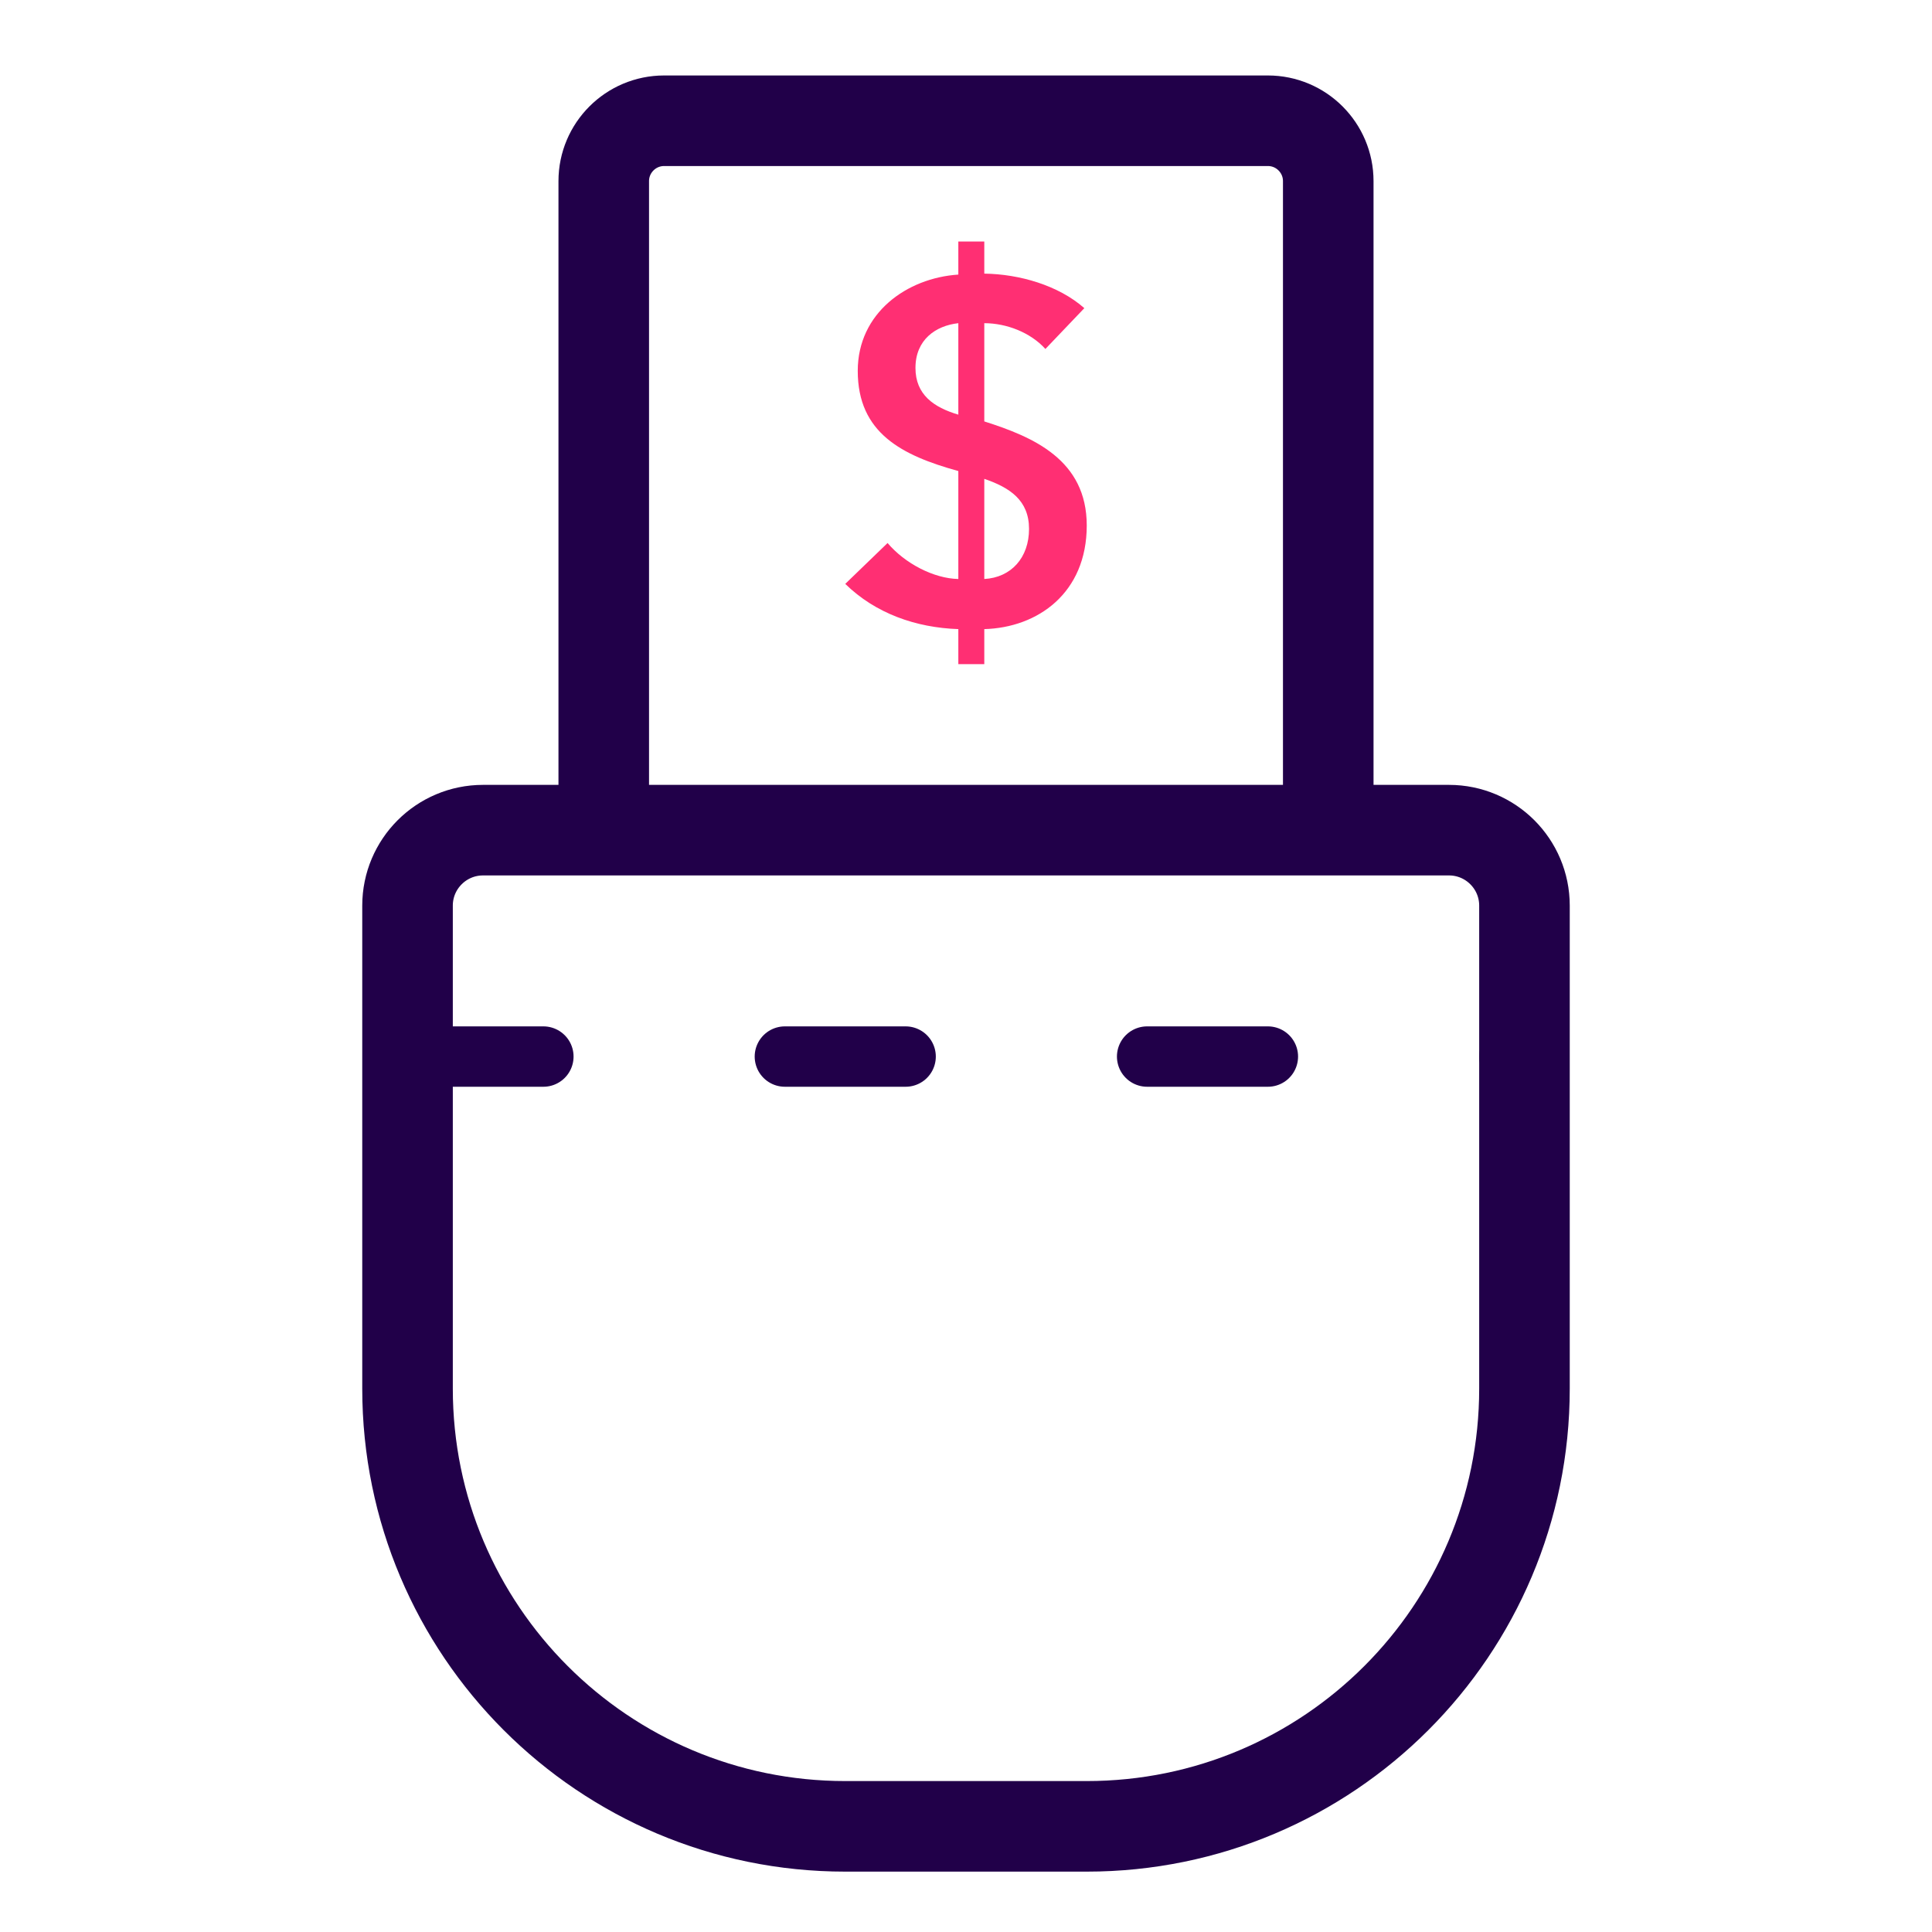 <svg width="32" height="32" viewBox="0 0 32 32" fill="none" xmlns="http://www.w3.org/2000/svg">
<path d="M6.75 15C6.75 14.31 7.31 13.75 8 13.75H24C24.69 13.75 25.25 14.31 25.25 15V23C25.25 27.004 22.004 30.25 18 30.25H14C9.996 30.25 6.75 27.004 6.75 23V15Z" stroke="#210049" stroke-width="1.5"/>
<path d="M7 17.5H25" stroke="#210049" stroke-linecap="round" stroke-dasharray="2 4"/>
<path d="M22 14L22 3C22 2.448 21.552 2 21 2L11 2C10.448 2 10 2.448 10 3L10 14" stroke="#210049" stroke-width="1.5"/>
<path d="M16.303 4H15.873V4.548C15.02 4.604 14.207 5.184 14.207 6.143C14.207 7.174 14.94 7.544 15.873 7.802V9.59C15.466 9.582 14.988 9.333 14.701 8.994L14 9.671C14.502 10.162 15.171 10.396 15.873 10.42V11H16.303V10.42C17.187 10.396 18 9.824 18 8.704C18 7.617 17.116 7.238 16.303 6.98V5.353C16.669 5.353 17.068 5.506 17.315 5.78L17.96 5.104C17.53 4.725 16.884 4.54 16.303 4.532V4ZM15.873 6.868C15.466 6.747 15.163 6.537 15.163 6.094C15.163 5.627 15.498 5.394 15.873 5.353V6.868ZM16.303 7.931C16.725 8.076 17.044 8.285 17.044 8.761C17.044 9.236 16.749 9.566 16.303 9.59V7.931Z" fill="#FF2F73"/>
</svg>
